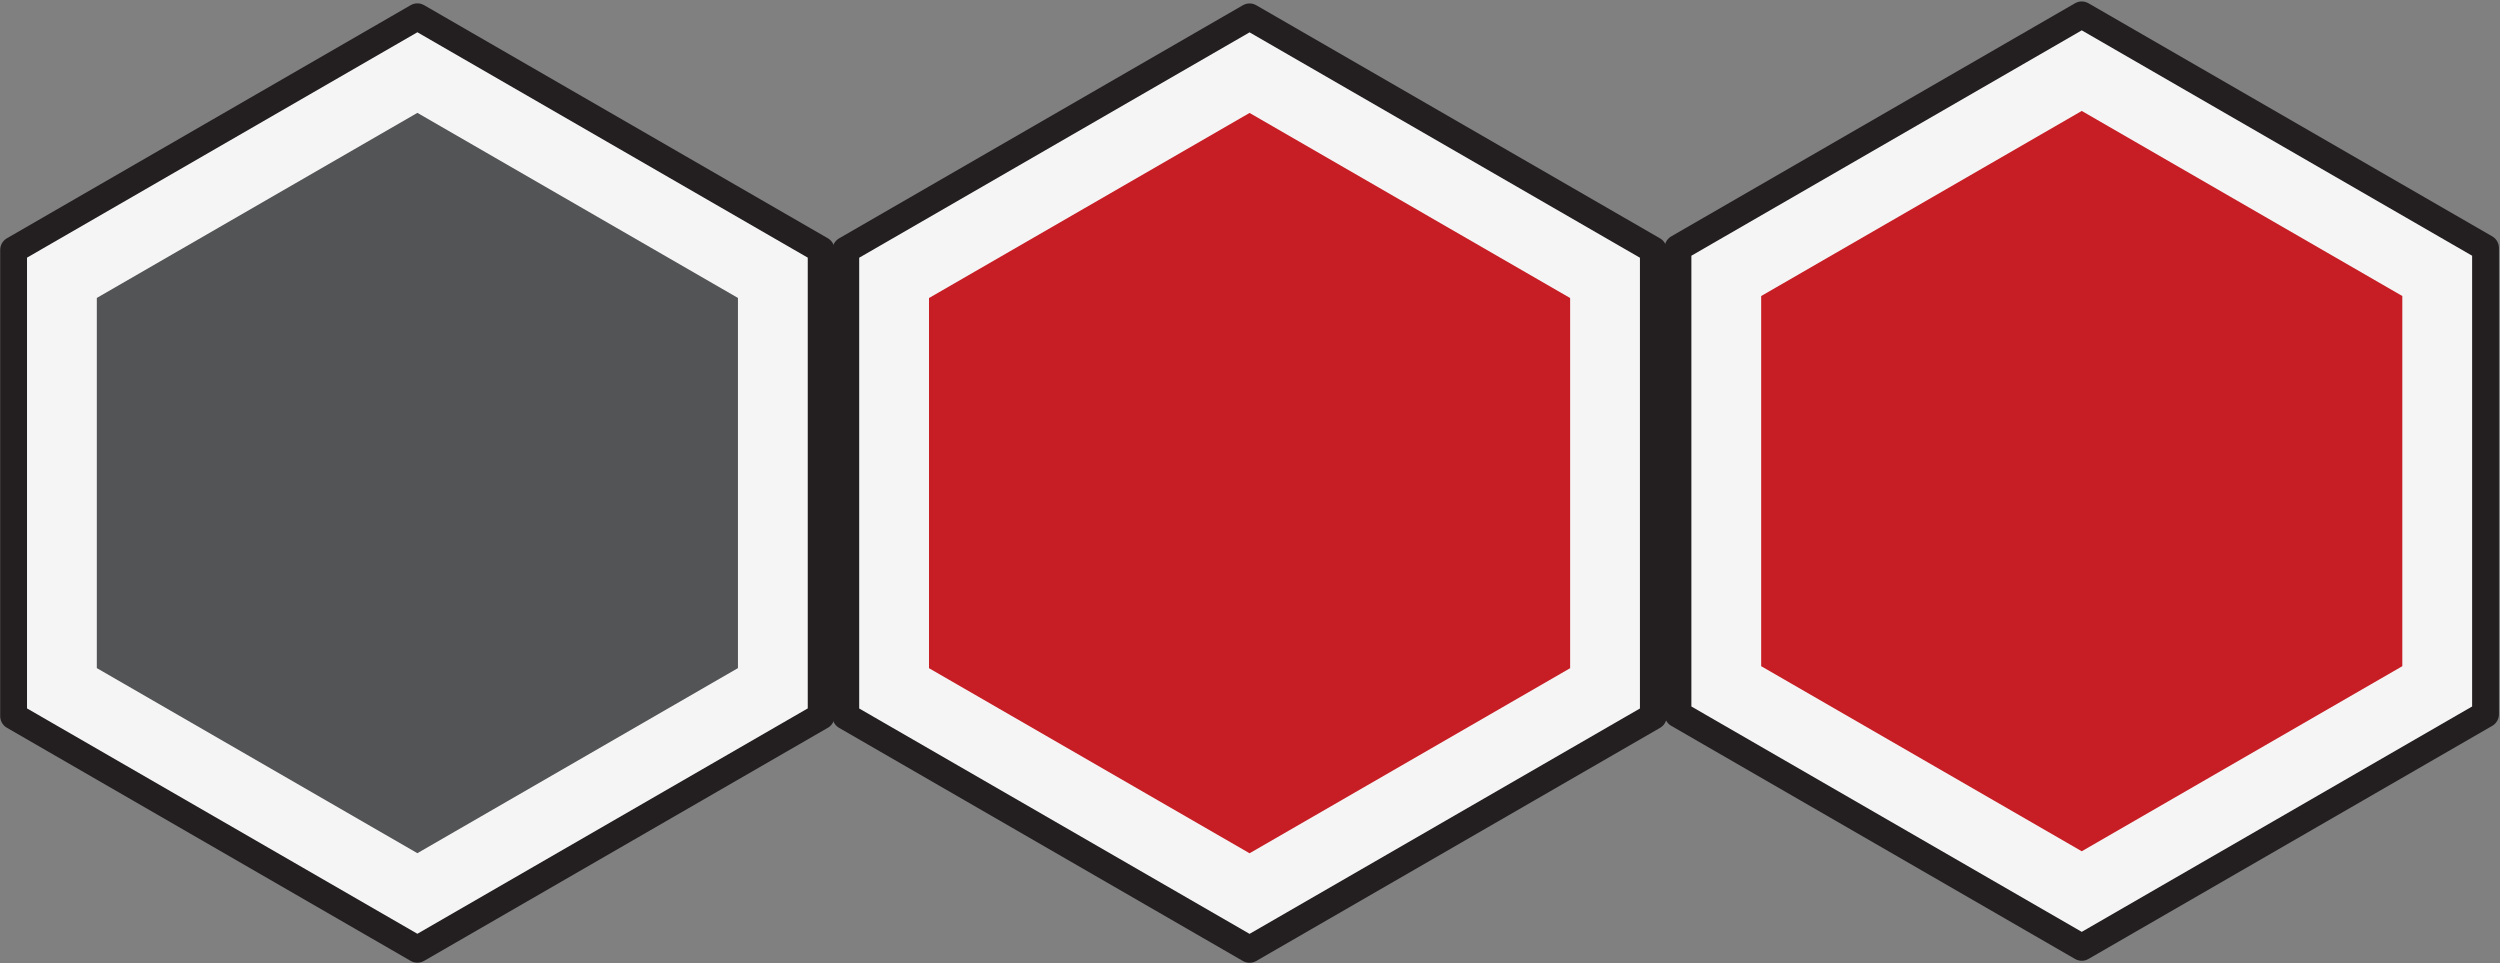 <?xml version="1.0" encoding="utf-8"?>
<svg viewBox="84 58 994 383" xmlns="http://www.w3.org/2000/svg">
  <rect x="84" y="58" width="994" height="383" fill="#808080" stroke="none"/>
  <g transform="matrix(1.333, 0, 0, -1.333, 50, 450)" id="g4542">
    <g transform="translate(270.438,80.465)" id="g4544">
      <path id="path4546" style="fill:#f5f5f5;fill-opacity:1;fill-rule:nonzero;stroke:none" d="M 0,0 -120.438,-69.534 -240.875,0 V 139.07 L -120.438,208.604 0,139.07 Z"/>
    </g>
    <g id="g4548">
      <g clip-path="url(#clipPath4554)" id="g4550">
        <g transform="translate(270.438,80.465)" id="g4556">
          <path id="path4558" style="fill:none;stroke:#231f20;stroke-width:8;stroke-linecap:butt;stroke-linejoin:round;stroke-miterlimit:10;stroke-dasharray:none;stroke-opacity:1" d="M 0,0 -120.438,-69.534 -240.875,0 V 139.07 L -120.438,208.604 0,139.07 Z"/>
        </g>
      </g>
    </g>
    <g transform="translate(245.617,94.795)" id="g4560">
      <path id="path4562" style="fill:#535456;fill-opacity:1;fill-rule:nonzero;stroke:none" d="M 0,0 -95.617,-55.204 -191.234,0 V 110.41 L -95.617,165.615 0,110.41 Z"/>
    </g>
  </g>
  <g transform="matrix(1.333, 0, 0, -1.333, 380.876, 450.034)" id="g4493">
    <g transform="translate(270.438,80.465)" id="g4495">
      <path id="path4497" style="fill:#f5f5f5;fill-opacity:1;fill-rule:nonzero;stroke:none" d="M 0,0 -120.438,-69.534 -240.875,0 V 139.07 L -120.438,208.604 0,139.07 Z"/>
    </g>
    <g id="g4499">
      <g clip-path="url(#clipPath4505)" id="g4501">
        <g transform="translate(270.438,80.465)" id="g4507">
          <path id="path4509" style="fill:none;stroke:#231f20;stroke-width:8;stroke-linecap:butt;stroke-linejoin:round;stroke-miterlimit:10;stroke-dasharray:none;stroke-opacity:1" d="M 0,0 -120.438,-69.534 -240.875,0 V 139.07 L -120.438,208.604 0,139.07 Z"/>
        </g>
      </g>
    </g>
    <g transform="translate(245.617,94.795)" id="g4511">
      <path id="path4513" style="fill:#c71e25;fill-opacity:1;fill-rule:nonzero;stroke:none" d="M 0,0 -95.617,-55.204 -191.235,0 V 110.41 L -95.617,165.615 0,110.41 Z"/>
    </g>
  </g>
  <g transform="matrix(1.333, 0, 0, -1.333, 711.753, 449.237)" id="g-1">
    <g transform="translate(270.438,80.465)" id="g-2">
      <path id="path-1" style="fill:#f5f5f5;fill-opacity:1;fill-rule:nonzero;stroke:none" d="M 0,0 -120.438,-69.534 -240.875,0 V 139.07 L -120.438,208.604 0,139.07 Z"/>
    </g>
    <g id="g-3">
      <g clip-path="url(#clipPath4505)" id="g-4">
        <g transform="translate(270.438,80.465)" id="g-5">
          <path id="path-2" style="fill:none;stroke:#231f20;stroke-width:8;stroke-linecap:butt;stroke-linejoin:round;stroke-miterlimit:10;stroke-dasharray:none;stroke-opacity:1" d="M 0,0 -120.438,-69.534 -240.875,0 V 139.07 L -120.438,208.604 0,139.07 Z"/>
        </g>
      </g>
    </g>
    <g transform="translate(245.617,94.795)" id="g-6">
      <path id="path-3" style="fill:#c71e25;fill-opacity:1;fill-rule:nonzero;stroke:none" d="M 0,0 -95.617,-55.204 -191.235,0 V 110.41 L -95.617,165.615 0,110.41 Z"/>
    </g>
  </g>
</svg>